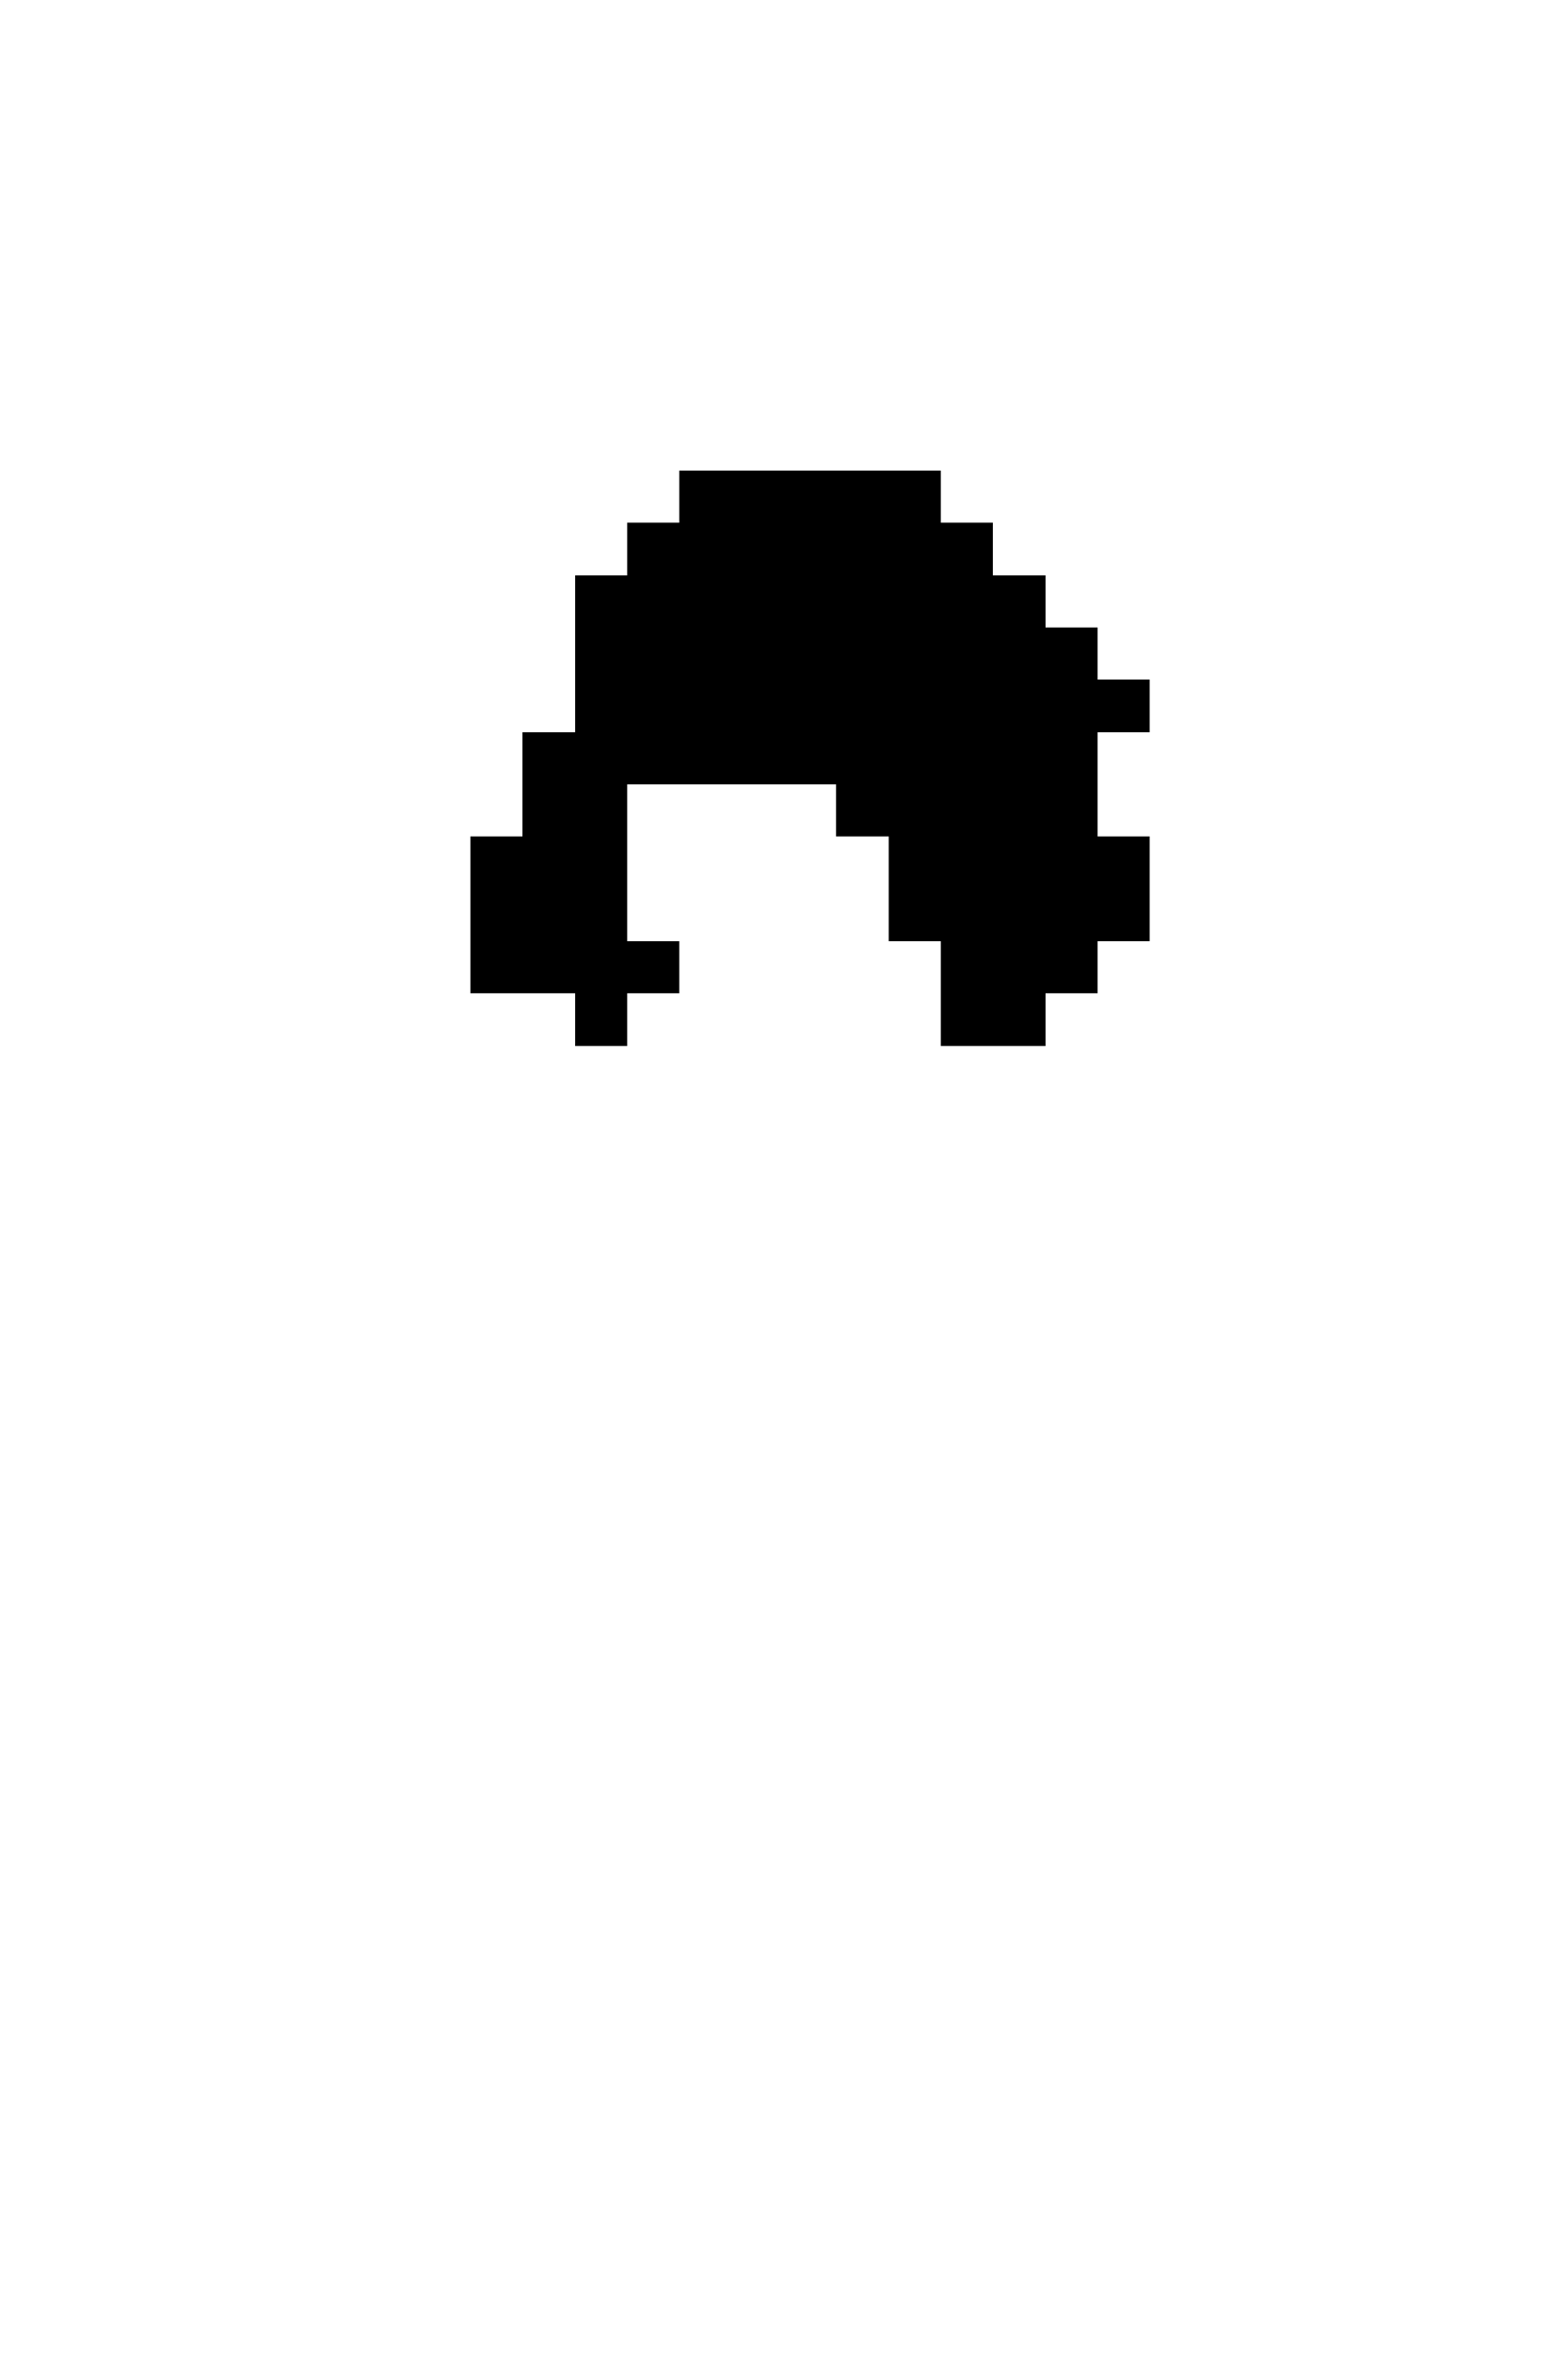 <svg xmlns="http://www.w3.org/2000/svg" viewBox="0 -0.5 30 45" shape-rendering="crispEdges">

<path stroke="current" d="M13 9h5M12 10h7M11 11h9M11 12h10M11 13h11M10 14h11M10 15h2M16 15h5M9 16h3M17 16h5M9 17h3M17 17h5M9 18h4M18 18h3M11 19h1M18 19h2" />
</svg>
